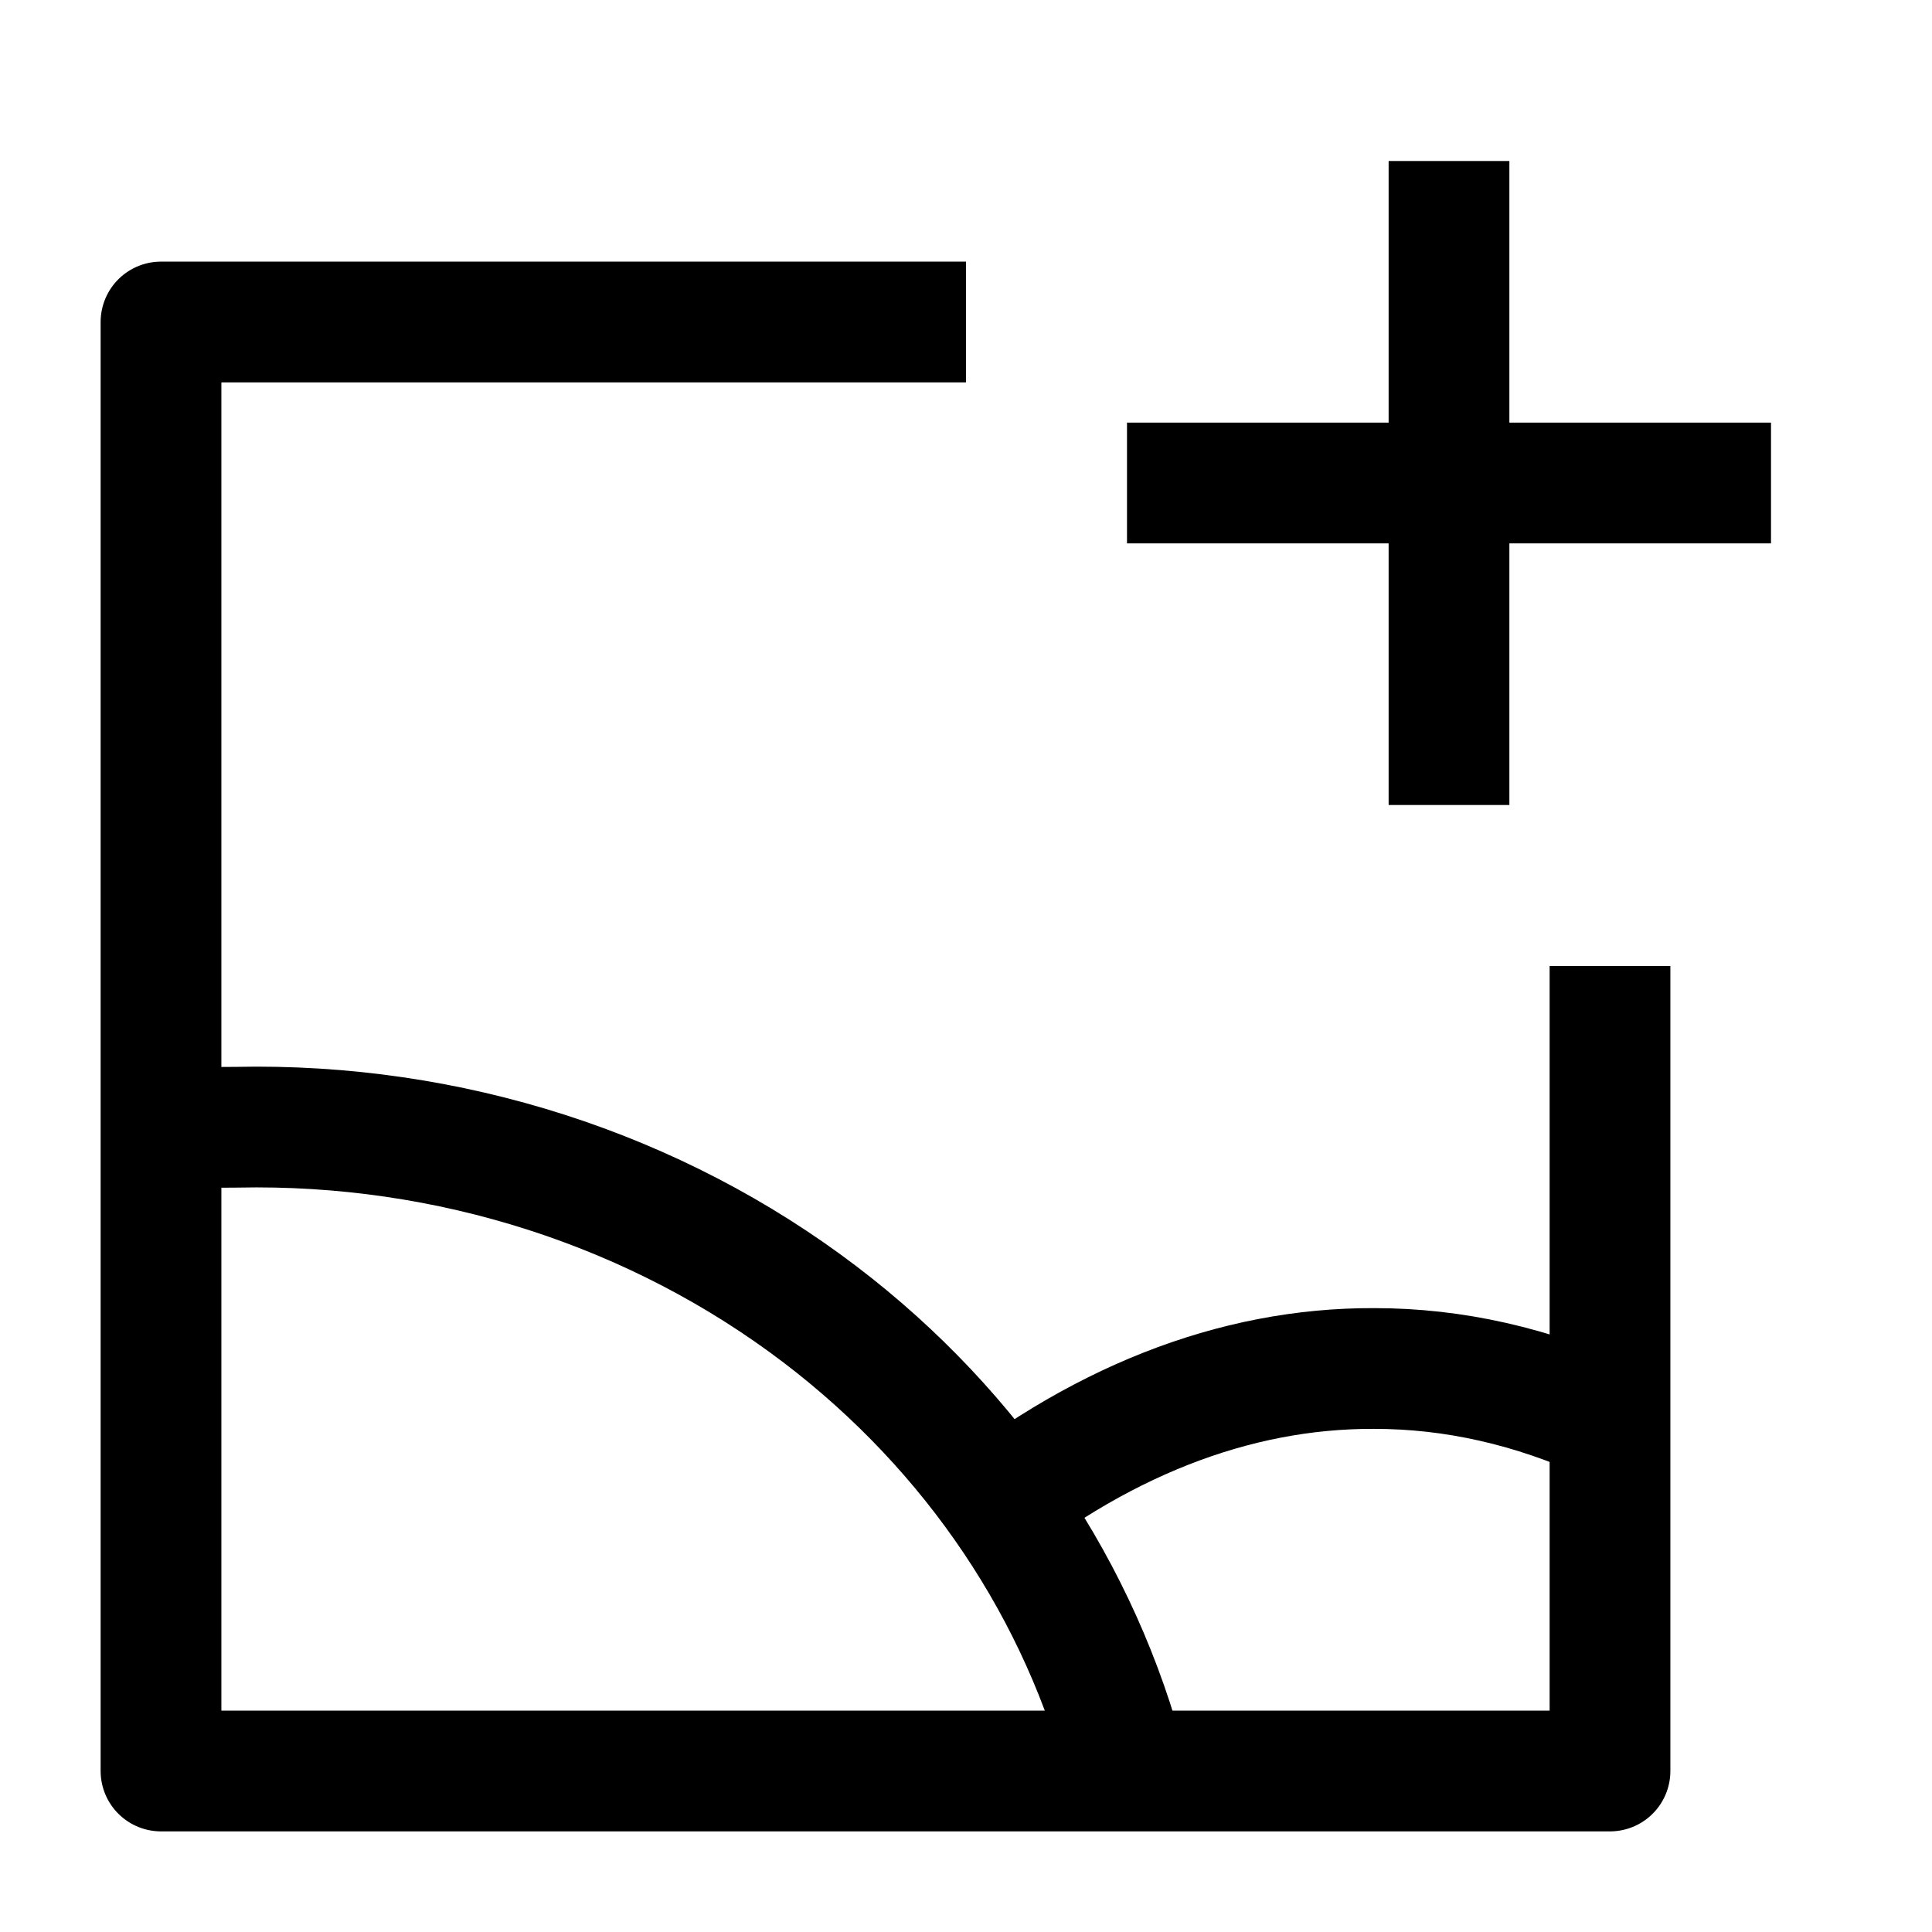 <svg width="24" height="24" viewBox="0 0 24 24" fill="none" xmlns="http://www.w3.org/2000/svg">
    <path d="M12 4H2V22H20V12" stroke="currentColor" stroke-width="1.5" stroke-linejoin="round"/>
    <path d="M14 22C13.428 19.775 12.093 17.782 10.194 16.334C8.145 14.773 5.574 13.947 2.938 14.003C2.625 14.002 2.312 14.013 2 14.035" stroke="currentColor" stroke-width="1.5" stroke-linejoin="round"/>
    <path d="M12 19C13.601 17.673 15.327 16.993 17.069 17C18.058 16.999 19.041 17.222 20 17.662" stroke="currentColor" stroke-width="1.5" stroke-linejoin="round"/>
    <path d="M22 6H18M18 6H14M18 6V2M18 6V10" stroke="currentColor" stroke-width="1.5" stroke-linejoin="round"/>
</svg>
